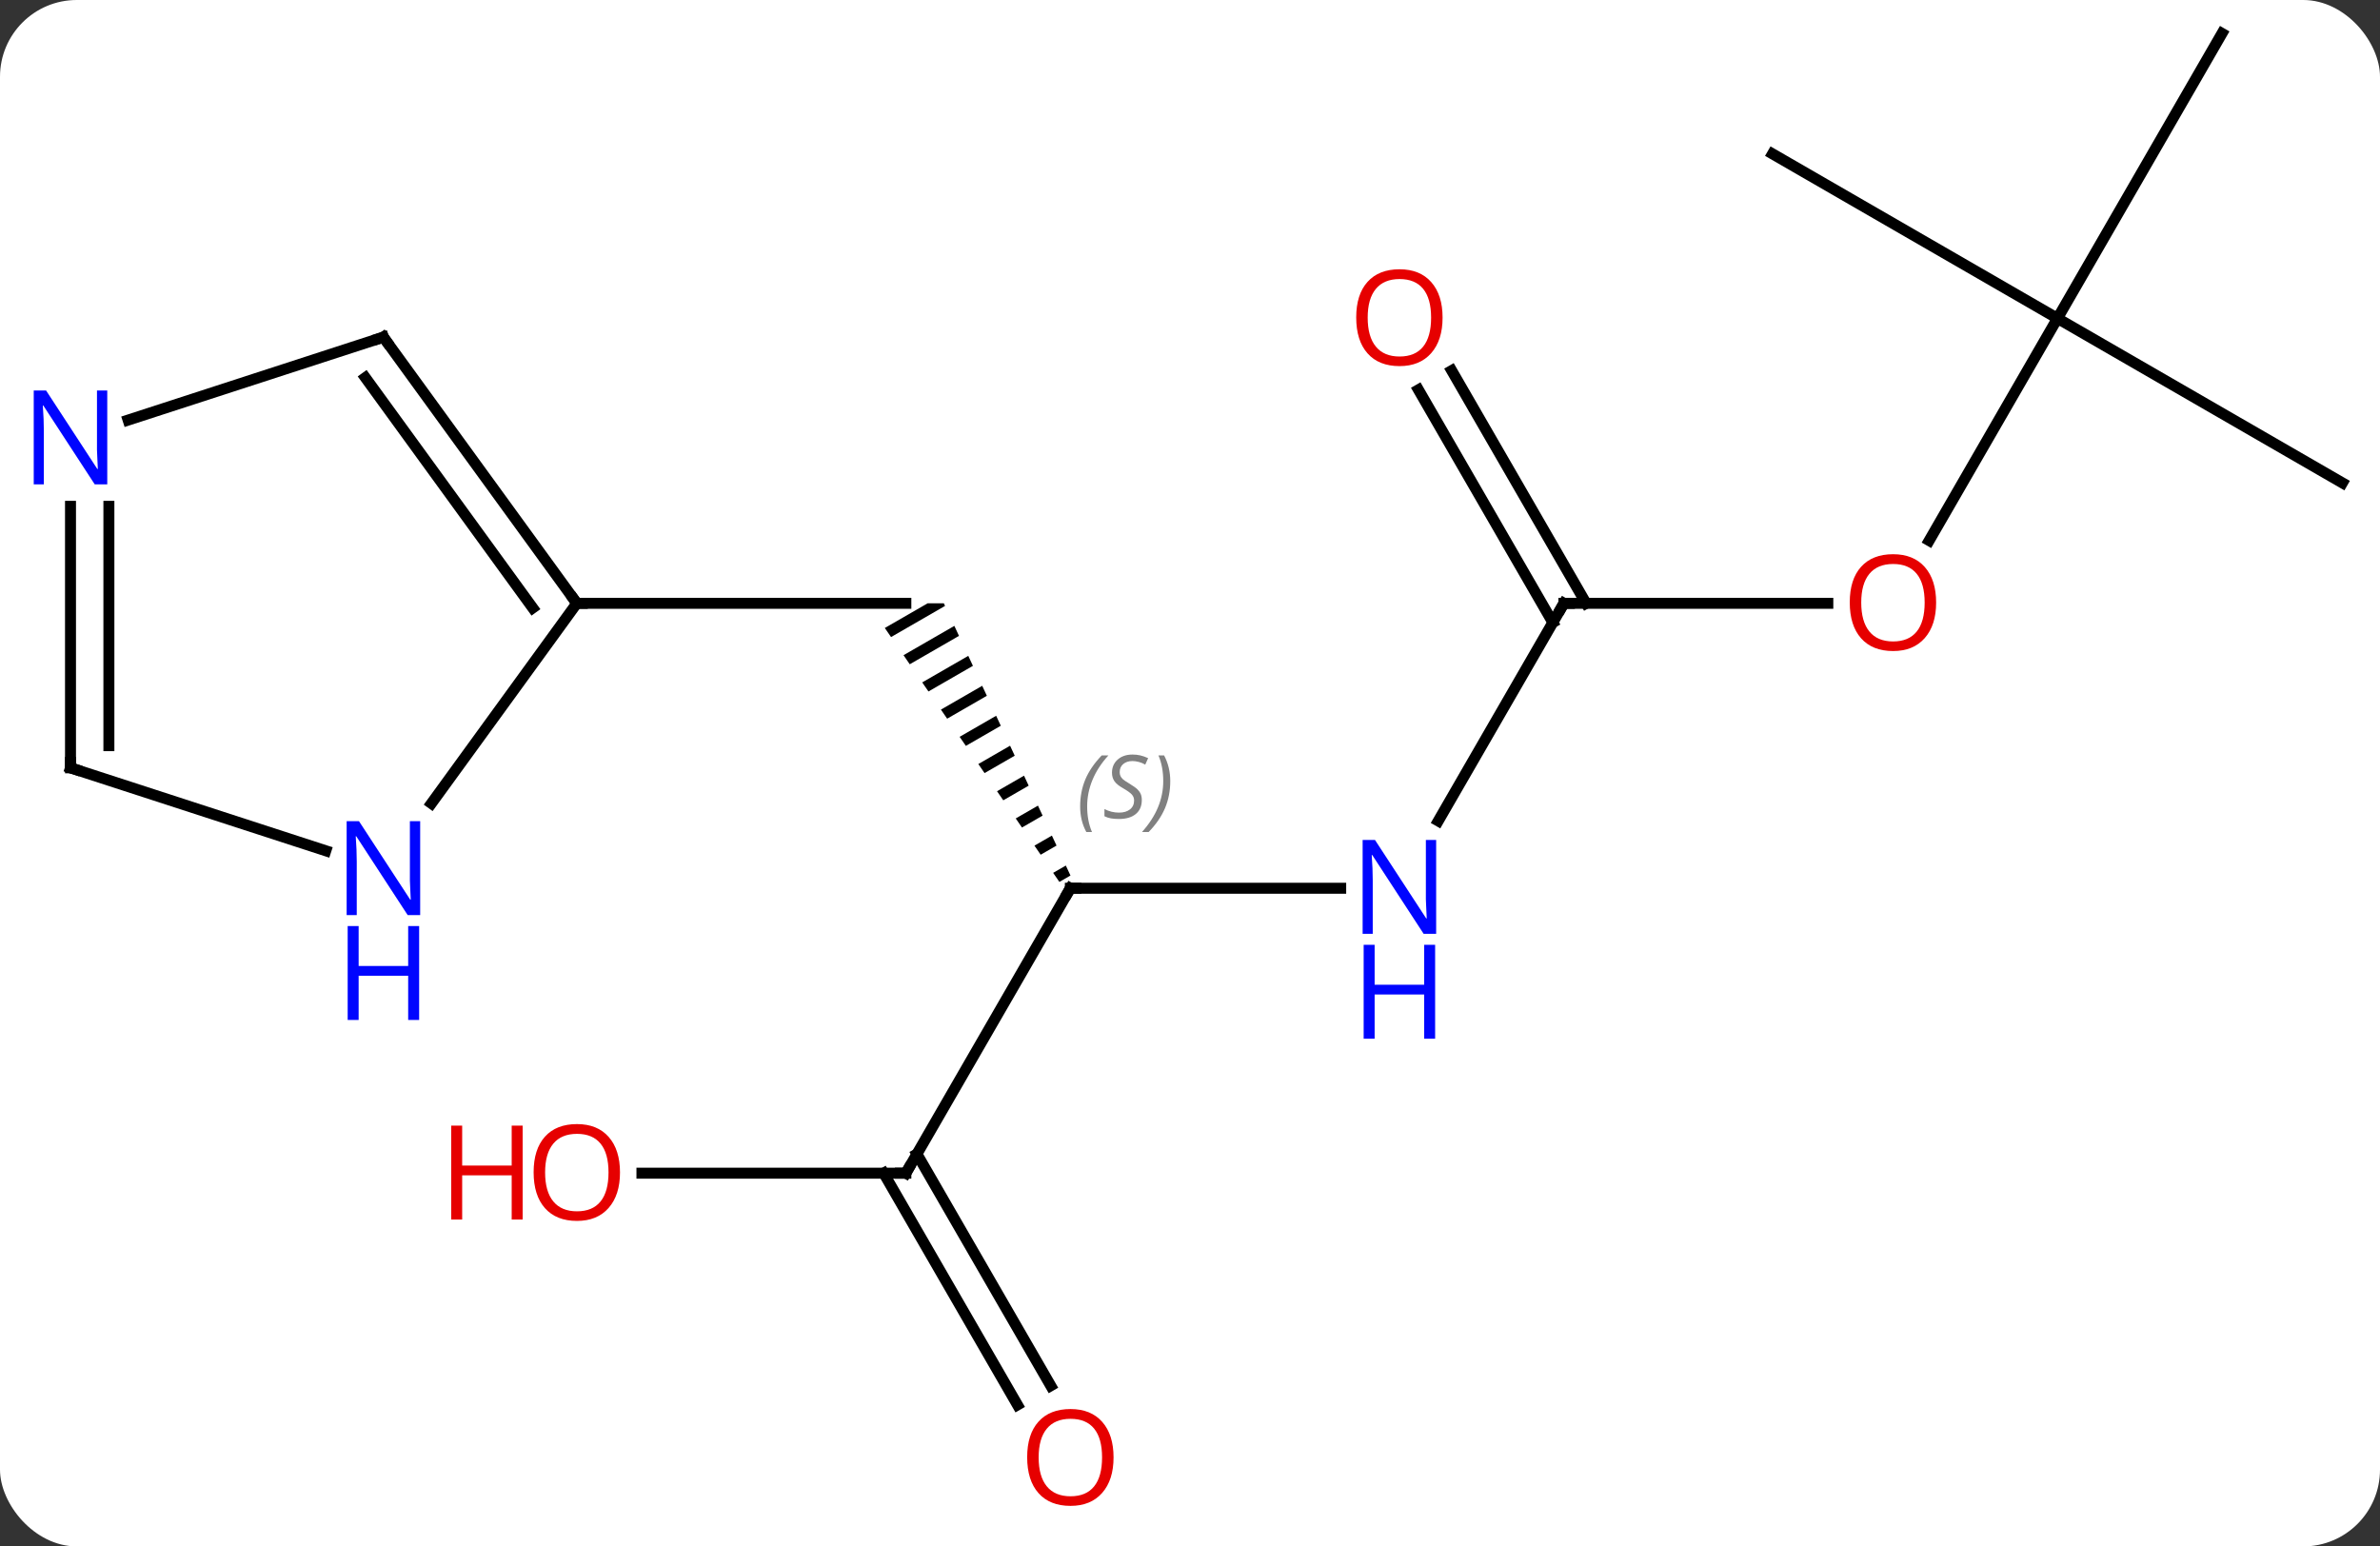 <svg width="217" viewBox="0 0 217 141" style="fill-opacity:1; color-rendering:auto; color-interpolation:auto; text-rendering:auto; stroke:black; stroke-linecap:square; stroke-miterlimit:10; shape-rendering:auto; stroke-opacity:1; fill:black; stroke-dasharray:none; font-weight:normal; stroke-width:1; font-family:'Open Sans'; font-style:normal; stroke-linejoin:miter; font-size:12; stroke-dashoffset:0; image-rendering:auto;" height="141" class="cas-substance-image" xmlns:xlink="http://www.w3.org/1999/xlink" xmlns="http://www.w3.org/2000/svg"><rect x="0" y="0" width="217" height="141" fill="#333333" stroke="none"/><svg class="cas-substance-single-component"><rect y="0" x="0" width="217" stroke="none" ry="7" rx="7" height="141" fill="white" class="cas-substance-group"/><svg y="0" x="0" width="217" viewBox="0 0 217 141" style="fill:black;" height="141" class="cas-substance-single-component-image"><svg><g><g transform="translate(110,68)" style="text-rendering:geometricPrecision; color-rendering:optimizeQuality; color-interpolation:linearRGB; stroke-linecap:butt; image-rendering:optimizeQuality;"><path style="stroke:none;" d="M-25.424 -12.99 L-29.326 -10.74 L-29.326 -10.74 L-28.757 -9.913 L-23.834 -12.753 L-23.834 -12.753 L-23.944 -12.99 L-23.944 -12.99 ZM-22.986 -10.932 L-27.62 -8.26 L-27.62 -8.26 L-27.052 -7.433 L-27.052 -7.433 L-22.563 -10.021 L-22.563 -10.021 L-22.986 -10.932 ZM-21.716 -8.2 L-25.915 -5.779 L-25.347 -4.952 L-21.292 -7.29 L-21.716 -8.2 ZM-20.445 -5.469 L-24.21 -3.298 L-23.641 -2.471 L-20.022 -4.559 L-20.445 -5.469 ZM-19.175 -2.737 L-22.504 -0.817 L-22.504 -0.817 L-21.936 0.009 L-21.936 0.009 L-18.751 -1.827 L-19.175 -2.737 ZM-17.904 -0.006 L-20.799 1.663 L-20.231 2.49 L-20.231 2.49 L-17.481 0.904 L-17.904 -0.006 ZM-16.634 2.725 L-19.094 4.144 L-18.525 4.971 L-18.525 4.971 L-16.21 3.636 L-16.634 2.725 ZM-15.363 5.457 L-17.389 6.625 L-17.389 6.625 L-16.82 7.452 L-14.939 6.367 L-14.939 6.367 L-15.363 5.457 ZM-14.092 8.188 L-15.683 9.105 L-15.683 9.105 L-15.115 9.932 L-15.115 9.932 L-13.669 9.099 L-13.669 9.099 L-14.092 8.188 ZM-12.822 10.92 L-13.978 11.586 L-13.978 11.586 L-13.409 12.413 L-12.398 11.83 L-12.398 11.83 L-12.822 10.92 Z"/><line y2="12.99" y1="12.99" x2="12.24" x1="-12.408" style="fill:none;"/><line y2="38.97" y1="12.99" x2="-27.408" x1="-12.408" style="fill:none;"/><line y2="-12.99" y1="-12.99" x2="-57.408" x1="-27.408" style="fill:none;"/><line y2="-12.99" y1="6.852" x2="32.592" x1="21.136" style="fill:none;"/><line y2="38.97" y1="38.97" x2="-51.471" x1="-27.408" style="fill:none;"/><line y2="60.1" y1="38.97" x2="-17.23" x1="-29.429" style="fill:none;"/><line y2="58.35" y1="37.22" x2="-14.199" x1="-26.398" style="fill:none;"/><line y2="-12.99" y1="-12.99" x2="56.654" x1="32.592" style="fill:none;"/><line y2="-34.209" y1="-12.99" x2="22.361" x1="34.613" style="fill:none;"/><line y2="-32.459" y1="-11.24" x2="19.33" x1="31.582" style="fill:none;"/><line y2="-38.97" y1="-18.712" x2="77.592" x1="65.895" style="fill:none;"/><line y2="-23.97" y1="-38.97" x2="103.572" x1="77.592" style="fill:none;"/><line y2="-64.953" y1="-38.97" x2="92.592" x1="77.592" style="fill:none;"/><line y2="-53.97" y1="-38.97" x2="51.612" x1="77.592" style="fill:none;"/><line y2="-37.26" y1="-12.99" x2="-75.042" x1="-57.408" style="fill:none;"/><line y2="-33.568" y1="-12.568" x2="-76.686" x1="-61.427" style="fill:none;"/><line y2="5.256" y1="-12.99" x2="-70.665" x1="-57.408" style="fill:none;"/><line y2="-29.697" y1="-37.26" x2="-98.318" x1="-75.042" style="fill:none;"/><line y2="2.01" y1="9.573" x2="-103.572" x1="-80.296" style="fill:none;"/><line y2="2.01" y1="-21.834" x2="-103.572" x1="-103.572" style="fill:none;"/><line y2="-0.011" y1="-21.834" x2="-100.072" x1="-100.072" style="fill:none;"/><path style="fill:none; stroke-miterlimit:5;" d="M-11.908 12.99 L-12.408 12.99 L-12.658 13.423"/></g><g transform="translate(110,68)" style="stroke-linecap:butt; font-size:8.4px; fill:gray; text-rendering:geometricPrecision; image-rendering:optimizeQuality; color-rendering:optimizeQuality; font-family:'Open Sans'; font-style:italic; stroke:gray; color-interpolation:linearRGB; stroke-miterlimit:5;"><path style="stroke:none;" d="M-11.516 5.533 Q-11.516 4.205 -11.048 3.08 Q-10.579 1.955 -9.548 0.877 L-8.938 0.877 Q-9.907 1.939 -10.391 3.111 Q-10.876 4.283 -10.876 5.517 Q-10.876 6.845 -10.438 7.861 L-10.954 7.861 Q-11.516 6.83 -11.516 5.533 ZM-5.894 4.939 Q-5.894 5.767 -6.441 6.22 Q-6.988 6.674 -7.988 6.674 Q-8.394 6.674 -8.706 6.619 Q-9.019 6.564 -9.3 6.424 L-9.3 5.767 Q-8.675 6.095 -7.972 6.095 Q-7.347 6.095 -6.972 5.799 Q-6.597 5.502 -6.597 4.986 Q-6.597 4.674 -6.8 4.447 Q-7.003 4.22 -7.566 3.892 Q-8.159 3.564 -8.386 3.236 Q-8.613 2.908 -8.613 2.455 Q-8.613 1.72 -8.097 1.26 Q-7.581 0.799 -6.738 0.799 Q-6.363 0.799 -6.027 0.877 Q-5.691 0.955 -5.316 1.127 L-5.581 1.72 Q-5.831 1.564 -6.152 1.478 Q-6.472 1.392 -6.738 1.392 Q-7.269 1.392 -7.589 1.666 Q-7.91 1.939 -7.91 2.408 Q-7.91 2.611 -7.839 2.76 Q-7.769 2.908 -7.628 3.041 Q-7.488 3.174 -7.066 3.424 Q-6.503 3.767 -6.3 3.963 Q-6.097 4.158 -5.995 4.392 Q-5.894 4.627 -5.894 4.939 ZM-3.299 3.22 Q-3.299 4.549 -3.776 5.681 Q-4.253 6.814 -5.268 7.861 L-5.878 7.861 Q-3.94 5.705 -3.94 3.22 Q-3.94 1.892 -4.378 0.877 L-3.862 0.877 Q-3.299 1.939 -3.299 3.22 Z"/></g><g transform="translate(110,68)" style="stroke-linecap:butt; fill:rgb(0,5,255); text-rendering:geometricPrecision; color-rendering:optimizeQuality; image-rendering:optimizeQuality; font-family:'Open Sans'; stroke:rgb(0,5,255); color-interpolation:linearRGB; stroke-miterlimit:5;"><path style="stroke:none;" d="M20.944 17.146 L19.803 17.146 L15.115 9.959 L15.069 9.959 Q15.162 11.224 15.162 12.271 L15.162 17.146 L14.24 17.146 L14.24 8.584 L15.365 8.584 L20.037 15.74 L20.084 15.74 Q20.084 15.584 20.037 14.724 Q19.99 13.865 20.006 13.49 L20.006 8.584 L20.944 8.584 L20.944 17.146 Z"/><path style="stroke:none;" d="M20.85 26.709 L19.85 26.709 L19.85 22.677 L15.334 22.677 L15.334 26.709 L14.334 26.709 L14.334 18.146 L15.334 18.146 L15.334 21.787 L19.85 21.787 L19.85 18.146 L20.85 18.146 L20.85 26.709 Z"/><path style="fill:none; stroke:black;" d="M-27.158 38.537 L-27.408 38.97 L-27.908 38.97"/><path style="fill:none; stroke:black;" d="M32.342 -12.557 L32.592 -12.99 L33.092 -12.99"/><path style="fill:rgb(230,0,0); stroke:none;" d="M-53.471 38.9 Q-53.471 40.962 -54.51 42.142 Q-55.549 43.322 -57.392 43.322 Q-59.283 43.322 -60.314 42.157 Q-61.346 40.993 -61.346 38.884 Q-61.346 36.79 -60.314 35.642 Q-59.283 34.493 -57.392 34.493 Q-55.533 34.493 -54.502 35.665 Q-53.471 36.837 -53.471 38.9 ZM-60.299 38.9 Q-60.299 40.634 -59.556 41.54 Q-58.814 42.447 -57.392 42.447 Q-55.971 42.447 -55.244 41.548 Q-54.517 40.65 -54.517 38.9 Q-54.517 37.165 -55.244 36.275 Q-55.971 35.384 -57.392 35.384 Q-58.814 35.384 -59.556 36.282 Q-60.299 37.181 -60.299 38.9 Z"/><path style="fill:rgb(230,0,0); stroke:none;" d="M-62.346 43.197 L-63.346 43.197 L-63.346 39.165 L-67.861 39.165 L-67.861 43.197 L-68.861 43.197 L-68.861 34.634 L-67.861 34.634 L-67.861 38.275 L-63.346 38.275 L-63.346 34.634 L-62.346 34.634 L-62.346 43.197 Z"/><path style="fill:rgb(230,0,0); stroke:none;" d="M-8.47 64.883 Q-8.47 66.945 -9.51 68.125 Q-10.549 69.305 -12.392 69.305 Q-14.283 69.305 -15.314 68.141 Q-16.346 66.976 -16.346 64.867 Q-16.346 62.773 -15.314 61.625 Q-14.283 60.476 -12.392 60.476 Q-10.533 60.476 -9.502 61.648 Q-8.47 62.82 -8.47 64.883 ZM-15.299 64.883 Q-15.299 66.617 -14.556 67.523 Q-13.814 68.43 -12.392 68.43 Q-10.97 68.43 -10.244 67.531 Q-9.517 66.633 -9.517 64.883 Q-9.517 63.148 -10.244 62.258 Q-10.97 61.367 -12.392 61.367 Q-13.814 61.367 -14.556 62.266 Q-15.299 63.164 -15.299 64.883 Z"/><path style="fill:rgb(230,0,0); stroke:none;" d="M66.529 -13.06 Q66.529 -10.998 65.49 -9.818 Q64.451 -8.638 62.608 -8.638 Q60.717 -8.638 59.686 -9.803 Q58.654 -10.967 58.654 -13.076 Q58.654 -15.17 59.686 -16.318 Q60.717 -17.467 62.608 -17.467 Q64.467 -17.467 65.498 -16.295 Q66.529 -15.123 66.529 -13.06 ZM59.701 -13.06 Q59.701 -11.326 60.444 -10.42 Q61.186 -9.513 62.608 -9.513 Q64.029 -9.513 64.756 -10.412 Q65.483 -11.31 65.483 -13.06 Q65.483 -14.795 64.756 -15.685 Q64.029 -16.576 62.608 -16.576 Q61.186 -16.576 60.444 -15.678 Q59.701 -14.779 59.701 -13.06 Z"/><path style="fill:rgb(230,0,0); stroke:none;" d="M21.529 -39.04 Q21.529 -36.978 20.49 -35.798 Q19.451 -34.618 17.608 -34.618 Q15.717 -34.618 14.686 -35.782 Q13.655 -36.947 13.655 -39.056 Q13.655 -41.15 14.686 -42.298 Q15.717 -43.447 17.608 -43.447 Q19.467 -43.447 20.498 -42.275 Q21.529 -41.103 21.529 -39.04 ZM14.701 -39.04 Q14.701 -37.306 15.444 -36.4 Q16.186 -35.493 17.608 -35.493 Q19.029 -35.493 19.756 -36.392 Q20.483 -37.29 20.483 -39.04 Q20.483 -40.775 19.756 -41.665 Q19.029 -42.556 17.608 -42.556 Q16.186 -42.556 15.444 -41.657 Q14.701 -40.759 14.701 -39.04 Z"/><path style="fill:none; stroke:black;" d="M-57.702 -13.395 L-57.408 -12.99 L-56.908 -12.99"/><path style="fill:none; stroke:black;" d="M-74.748 -36.855 L-75.042 -37.26 L-75.517 -37.105"/><path style="stroke:none;" d="M-71.69 15.436 L-72.831 15.436 L-77.519 8.249 L-77.565 8.249 Q-77.472 9.514 -77.472 10.561 L-77.472 15.436 L-78.394 15.436 L-78.394 6.874 L-77.269 6.874 L-72.597 14.03 L-72.55 14.03 Q-72.55 13.874 -72.597 13.014 Q-72.644 12.155 -72.628 11.78 L-72.628 6.874 L-71.69 6.874 L-71.69 15.436 Z"/><path style="stroke:none;" d="M-71.784 24.999 L-72.784 24.999 L-72.784 20.968 L-77.3 20.968 L-77.3 24.999 L-78.3 24.999 L-78.3 16.436 L-77.3 16.436 L-77.3 20.077 L-72.784 20.077 L-72.784 16.436 L-71.784 16.436 L-71.784 24.999 Z"/><path style="stroke:none;" d="M-100.22 -23.834 L-101.361 -23.834 L-106.049 -31.021 L-106.095 -31.021 Q-106.002 -29.756 -106.002 -28.709 L-106.002 -23.834 L-106.924 -23.834 L-106.924 -32.396 L-105.799 -32.396 L-101.127 -25.24 L-101.08 -25.24 Q-101.08 -25.396 -101.127 -26.256 Q-101.174 -27.115 -101.158 -27.49 L-101.158 -32.396 L-100.22 -32.396 L-100.22 -23.834 Z"/><path style="fill:none; stroke:black;" d="M-103.097 2.164 L-103.572 2.01 L-103.572 1.51"/></g></g></svg></svg></svg></svg>